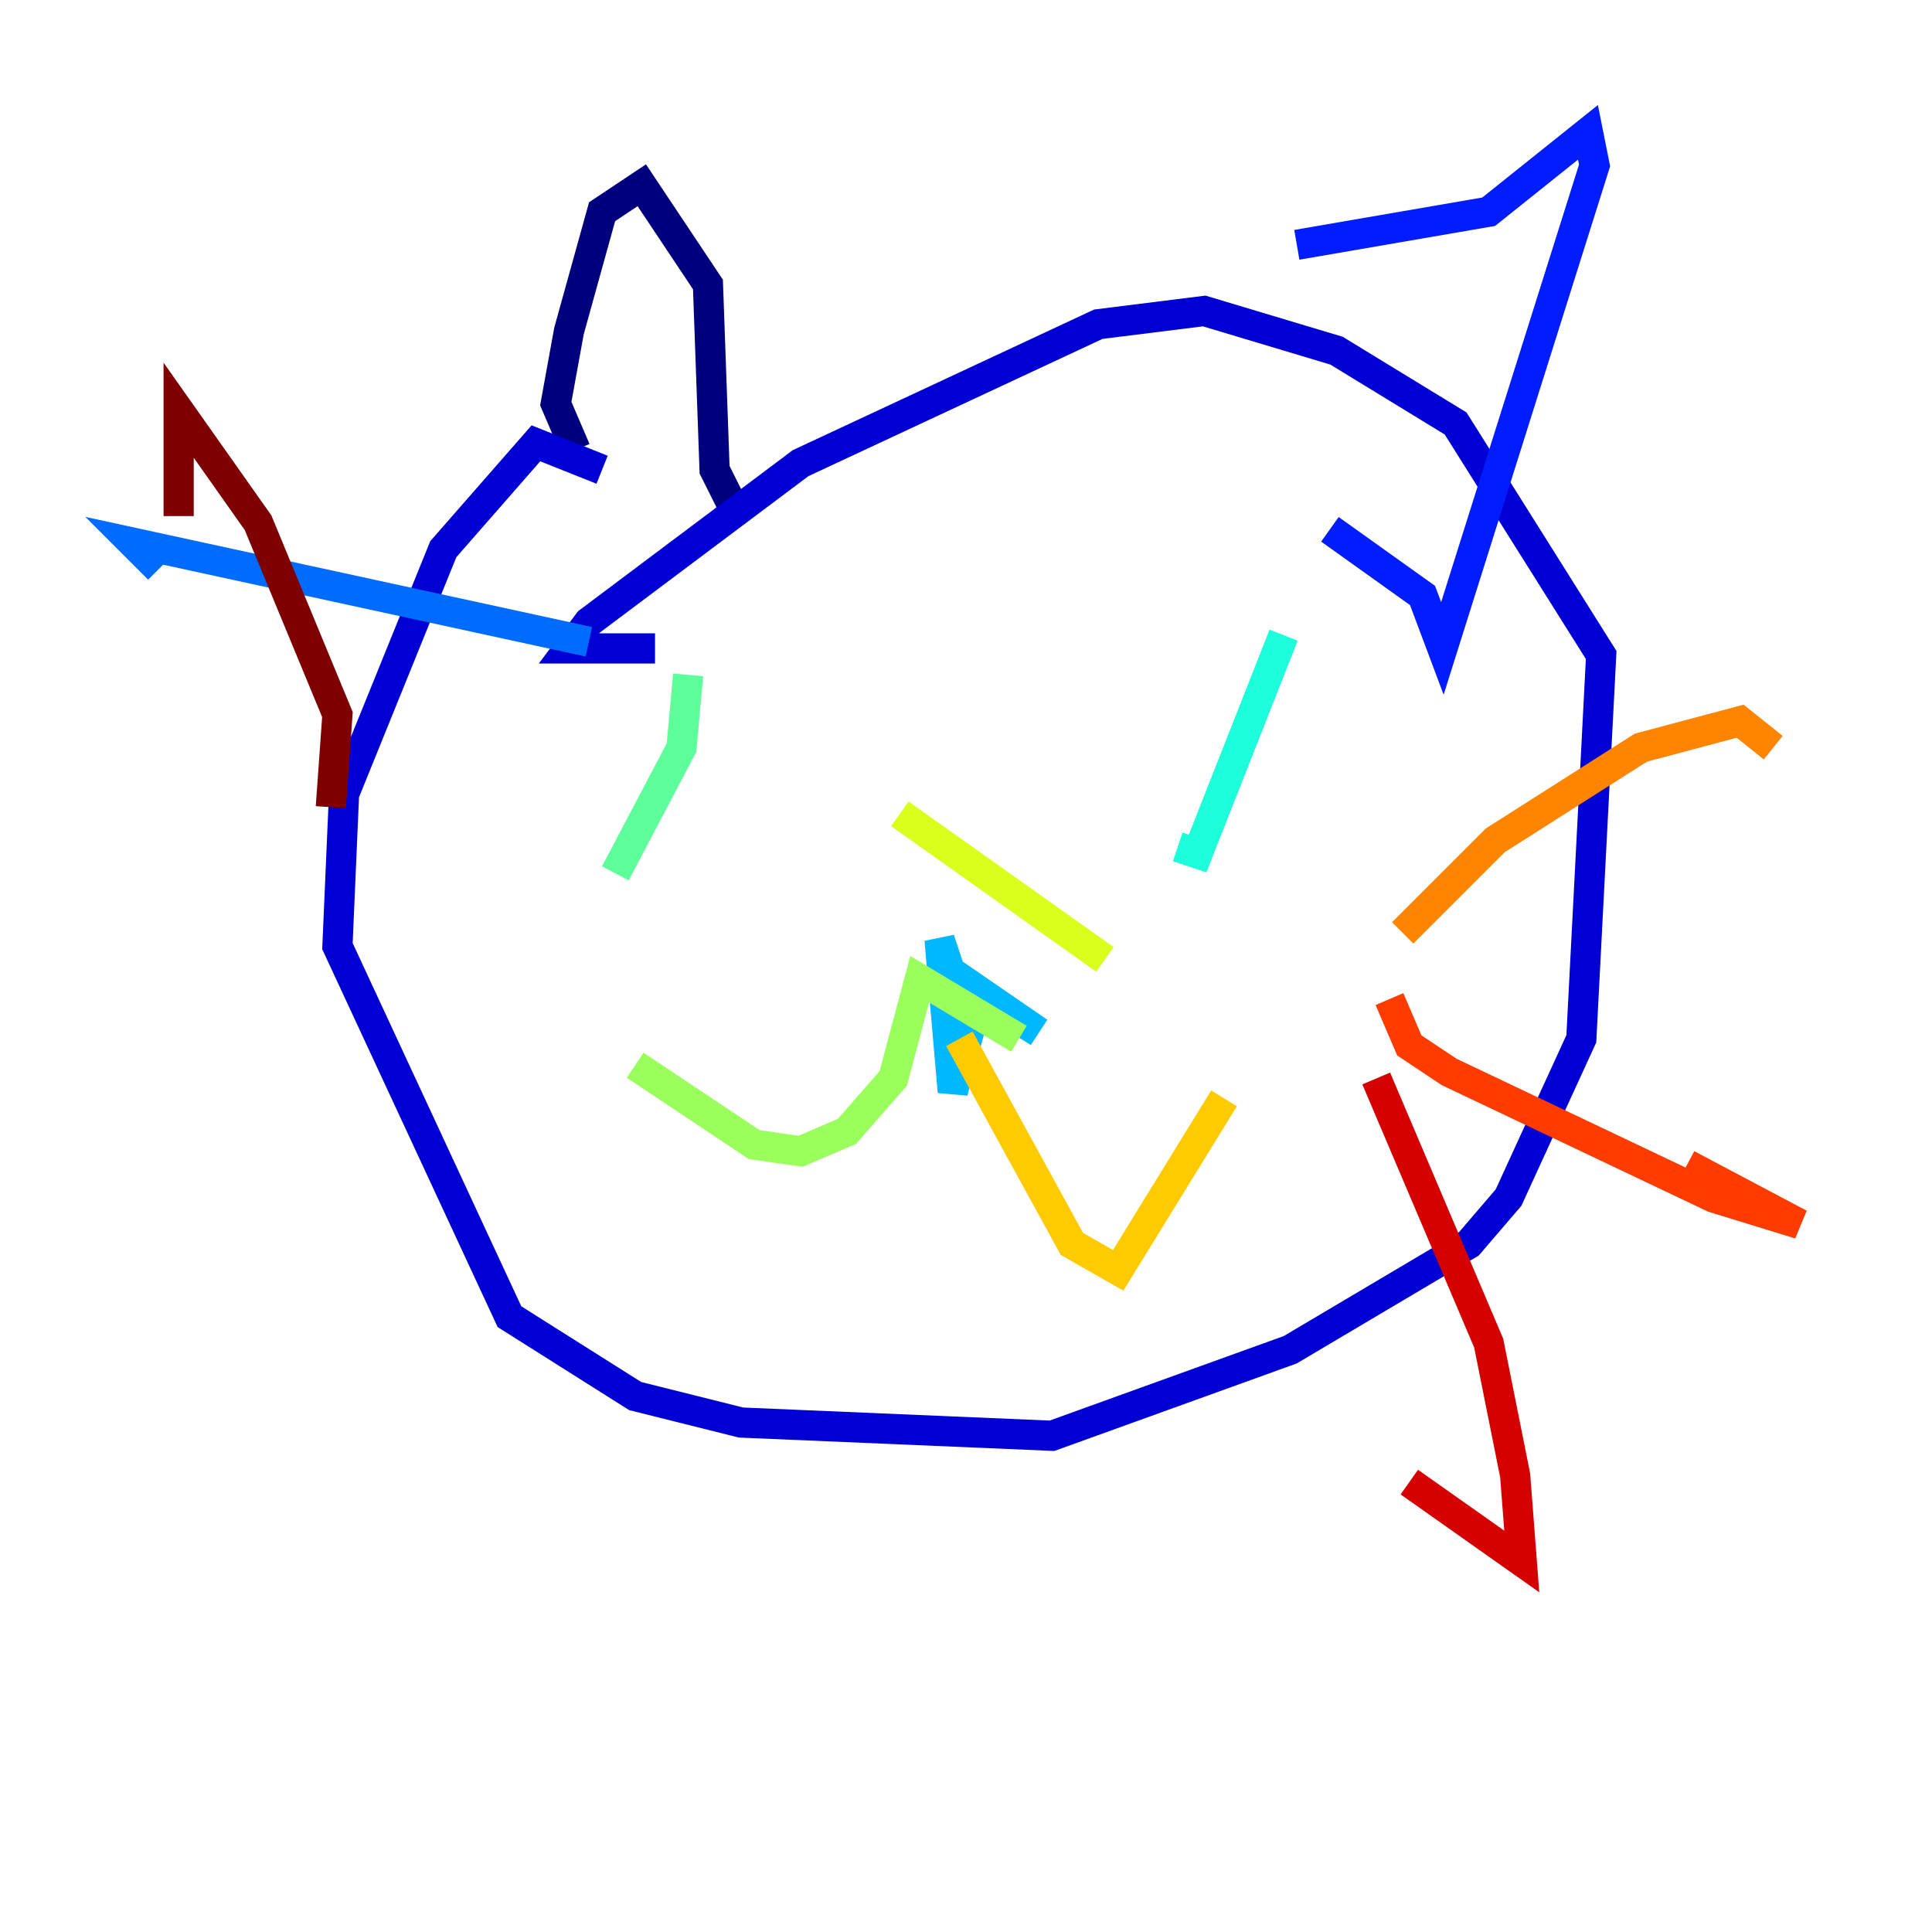 <?xml version="1.0" encoding="utf-8" ?>
<svg baseProfile="tiny" height="128" version="1.2" viewBox="0,0,128,128" width="128" xmlns="http://www.w3.org/2000/svg" xmlns:ev="http://www.w3.org/2001/xml-events" xmlns:xlink="http://www.w3.org/1999/xlink"><defs /><polyline fill="none" points="38.137,29.808 36.822,26.74 37.699,21.918 39.89,14.027 42.52,12.274 46.904,18.849 47.343,31.123 49.096,34.63" stroke="#00007f" stroke-width="2" /><polyline fill="none" points="39.89,31.123 35.507,29.37 29.37,36.384 22.794,52.603 22.356,62.685 33.753,87.233 42.082,92.493 49.096,94.247 69.699,95.123 85.48,89.425 97.315,82.411 99.945,79.343 104.767,68.822 106.082,43.397 96.438,28.055 88.548,23.233 79.781,20.603 72.767,21.48 53.041,30.685 39.014,41.206 37.699,42.959 43.397,42.959" stroke="#0000d5" stroke-width="2" /><polyline fill="none" points="85.918,16.219 98.63,14.027 105.206,8.767 105.644,10.959 95.562,42.959 94.247,39.452 88.11,35.069" stroke="#001cff" stroke-width="2" /><polyline fill="none" points="39.014,42.52 8.767,35.945 10.521,37.699" stroke="#006cff" stroke-width="2" /><polyline fill="none" points="61.808,63.562 68.822,68.384 63.123,64.877 62.247,62.247 63.123,72.329 64.438,67.507 63.562,65.315" stroke="#00b8ff" stroke-width="2" /><polyline fill="none" points="85.041,42.082 79.343,56.548 78.027,56.11" stroke="#1cffda" stroke-width="2" /><polyline fill="none" points="45.589,44.712 45.151,49.534 40.767,57.863" stroke="#5cff9a" stroke-width="2" /><polyline fill="none" points="67.507,68.822 60.931,64.877 59.178,71.452 56.11,74.959 53.041,76.274 49.973,75.836 42.082,70.575" stroke="#9aff5c" stroke-width="2" /><polyline fill="none" points="59.616,53.918 73.206,63.562" stroke="#daff1c" stroke-width="2" /><polyline fill="none" points="63.562,68.822 71.014,82.411 74.082,84.164 81.096,72.767" stroke="#ffcb00" stroke-width="2" /><polyline fill="none" points="92.931,61.808 99.069,55.671 108.712,49.534 115.288,47.781 117.48,49.534" stroke="#ff8500" stroke-width="2" /><polyline fill="none" points="92.055,66.192 93.37,69.26 96.0,71.014 113.534,79.343 119.233,81.096 111.781,77.151" stroke="#ff3b00" stroke-width="2" /><polyline fill="none" points="91.178,71.452 98.63,88.986 100.384,97.753 100.822,103.452 93.37,98.192" stroke="#d50000" stroke-width="2" /><polyline fill="none" points="21.918,53.48 22.356,47.343 17.096,34.63 11.836,27.178 11.836,34.192" stroke="#7f0000" stroke-width="2" /></svg>